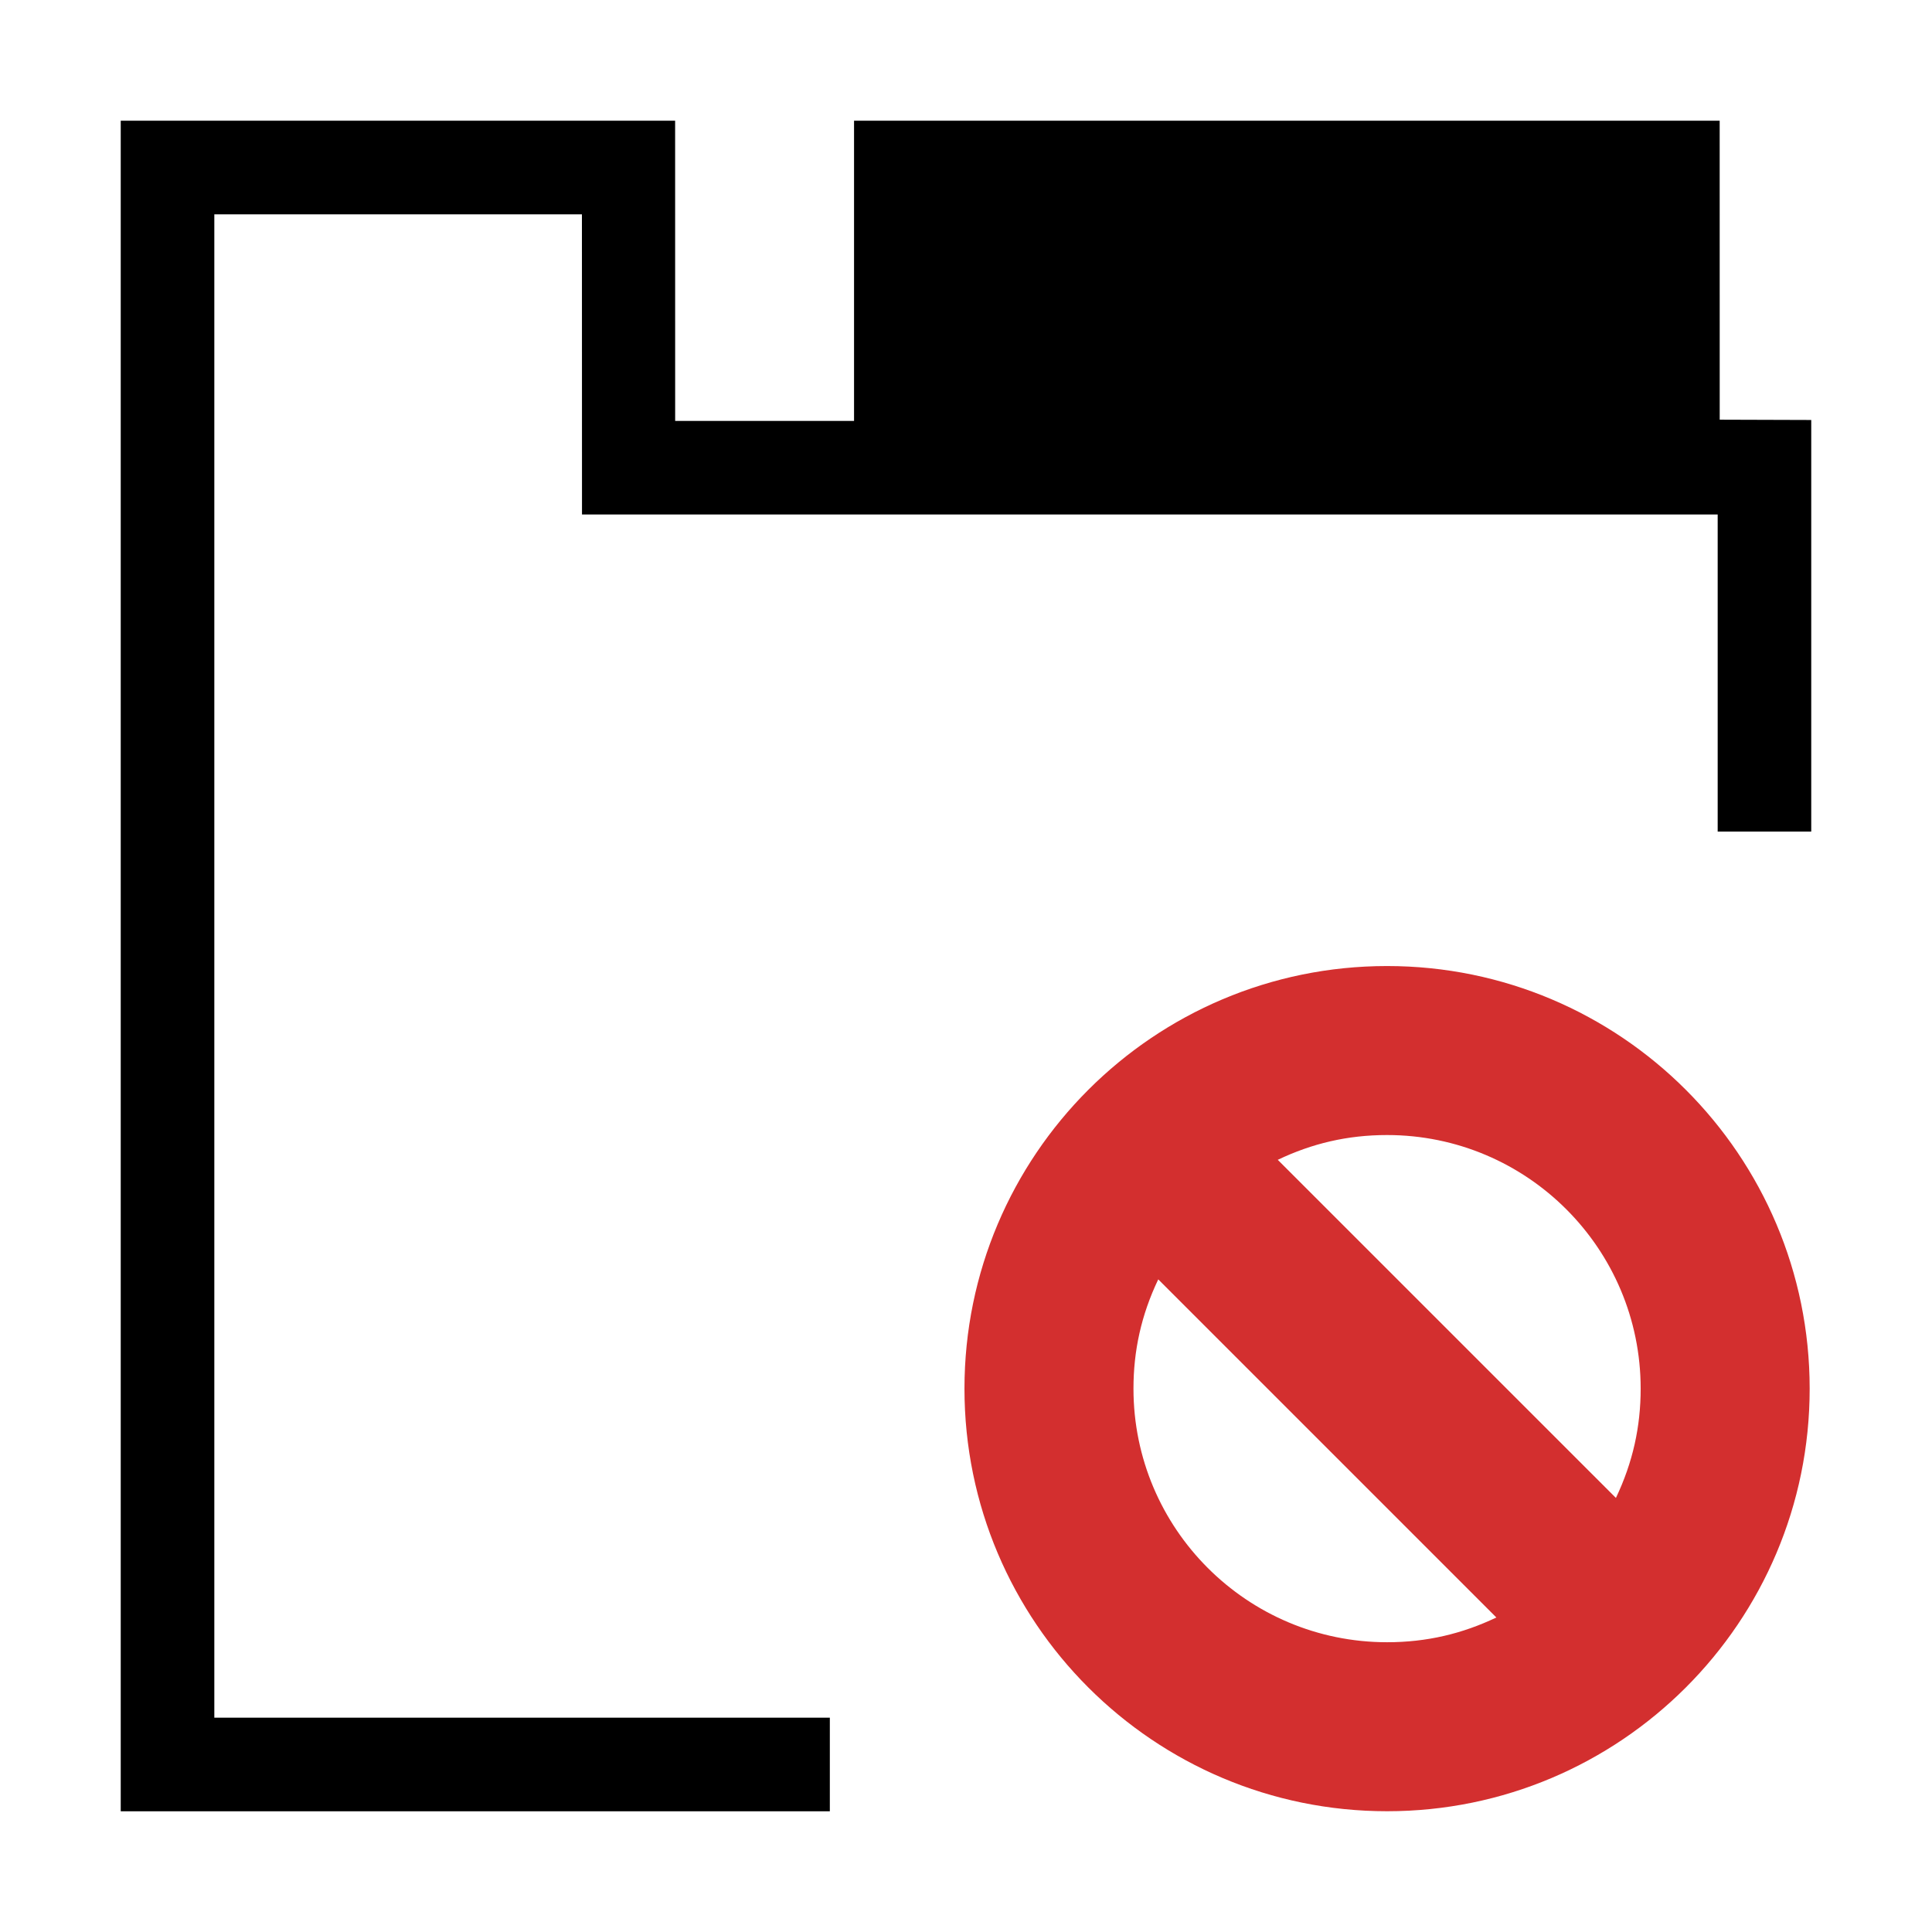 <?xml version="1.0" encoding="UTF-8"?>
<!DOCTYPE svg PUBLIC "-//W3C//DTD SVG 1.1//EN" "http://www.w3.org/Graphics/SVG/1.1/DTD/svg11.dtd">
<svg xmlns="http://www.w3.org/2000/svg" xml:space="preserve" width="64px" height="64px" version="1.1" shape-rendering="geometricPrecision" text-rendering="geometricPrecision" image-rendering="optimizeQuality" fill-rule="evenodd" clip-rule="evenodd"
viewBox="0 0 6400000 6400000"
 xmlns:xlink="http://www.w3.org/1999/xlink">
 <g id="Warstwa">
    <path fill="#D32F2F" fill-rule="nonzero" d="M5994759 4600096c0,-772923 -626937,-1399978 -1399860,-1399978 -772923,0 -1399978,627055 -1399978,1399978 0,772923 627055,1399860 1399978,1399860 772923,0 1399860,-626937 1399860,-1399860zm-1761990 -758041c113032,-53977 230554,-82087 362130,-82087 463707,0 840010,376303 840010,840128 0,125198 -25512,243310 -81969,362012 -373469,-373233 -746820,-746702 -1120171,-1120053zm724142 1516082c-113033,53859 -230554,81969 -362012,81969 -463825,0 -840128,-376304 -840128,-840010 0,-125198 25512,-243428 82087,-362012 373351,373233 746820,746584 1120053,1120053z"/>
  <polygon fill="{color}" points="2829129,399926 5696645,399926 5696763,1390293 5999956,1391238 5999956,2754719 5690031,2754719 5690031,1704352 1927937,1704352 1927701,709969 709969,709969 709969,5690031 2748931,5690031 2748931,6000074 399926,6000074 399926,399926 2236445,399926 2236563,1394308 2829129,1394308 "/>
 </g>
</svg>
